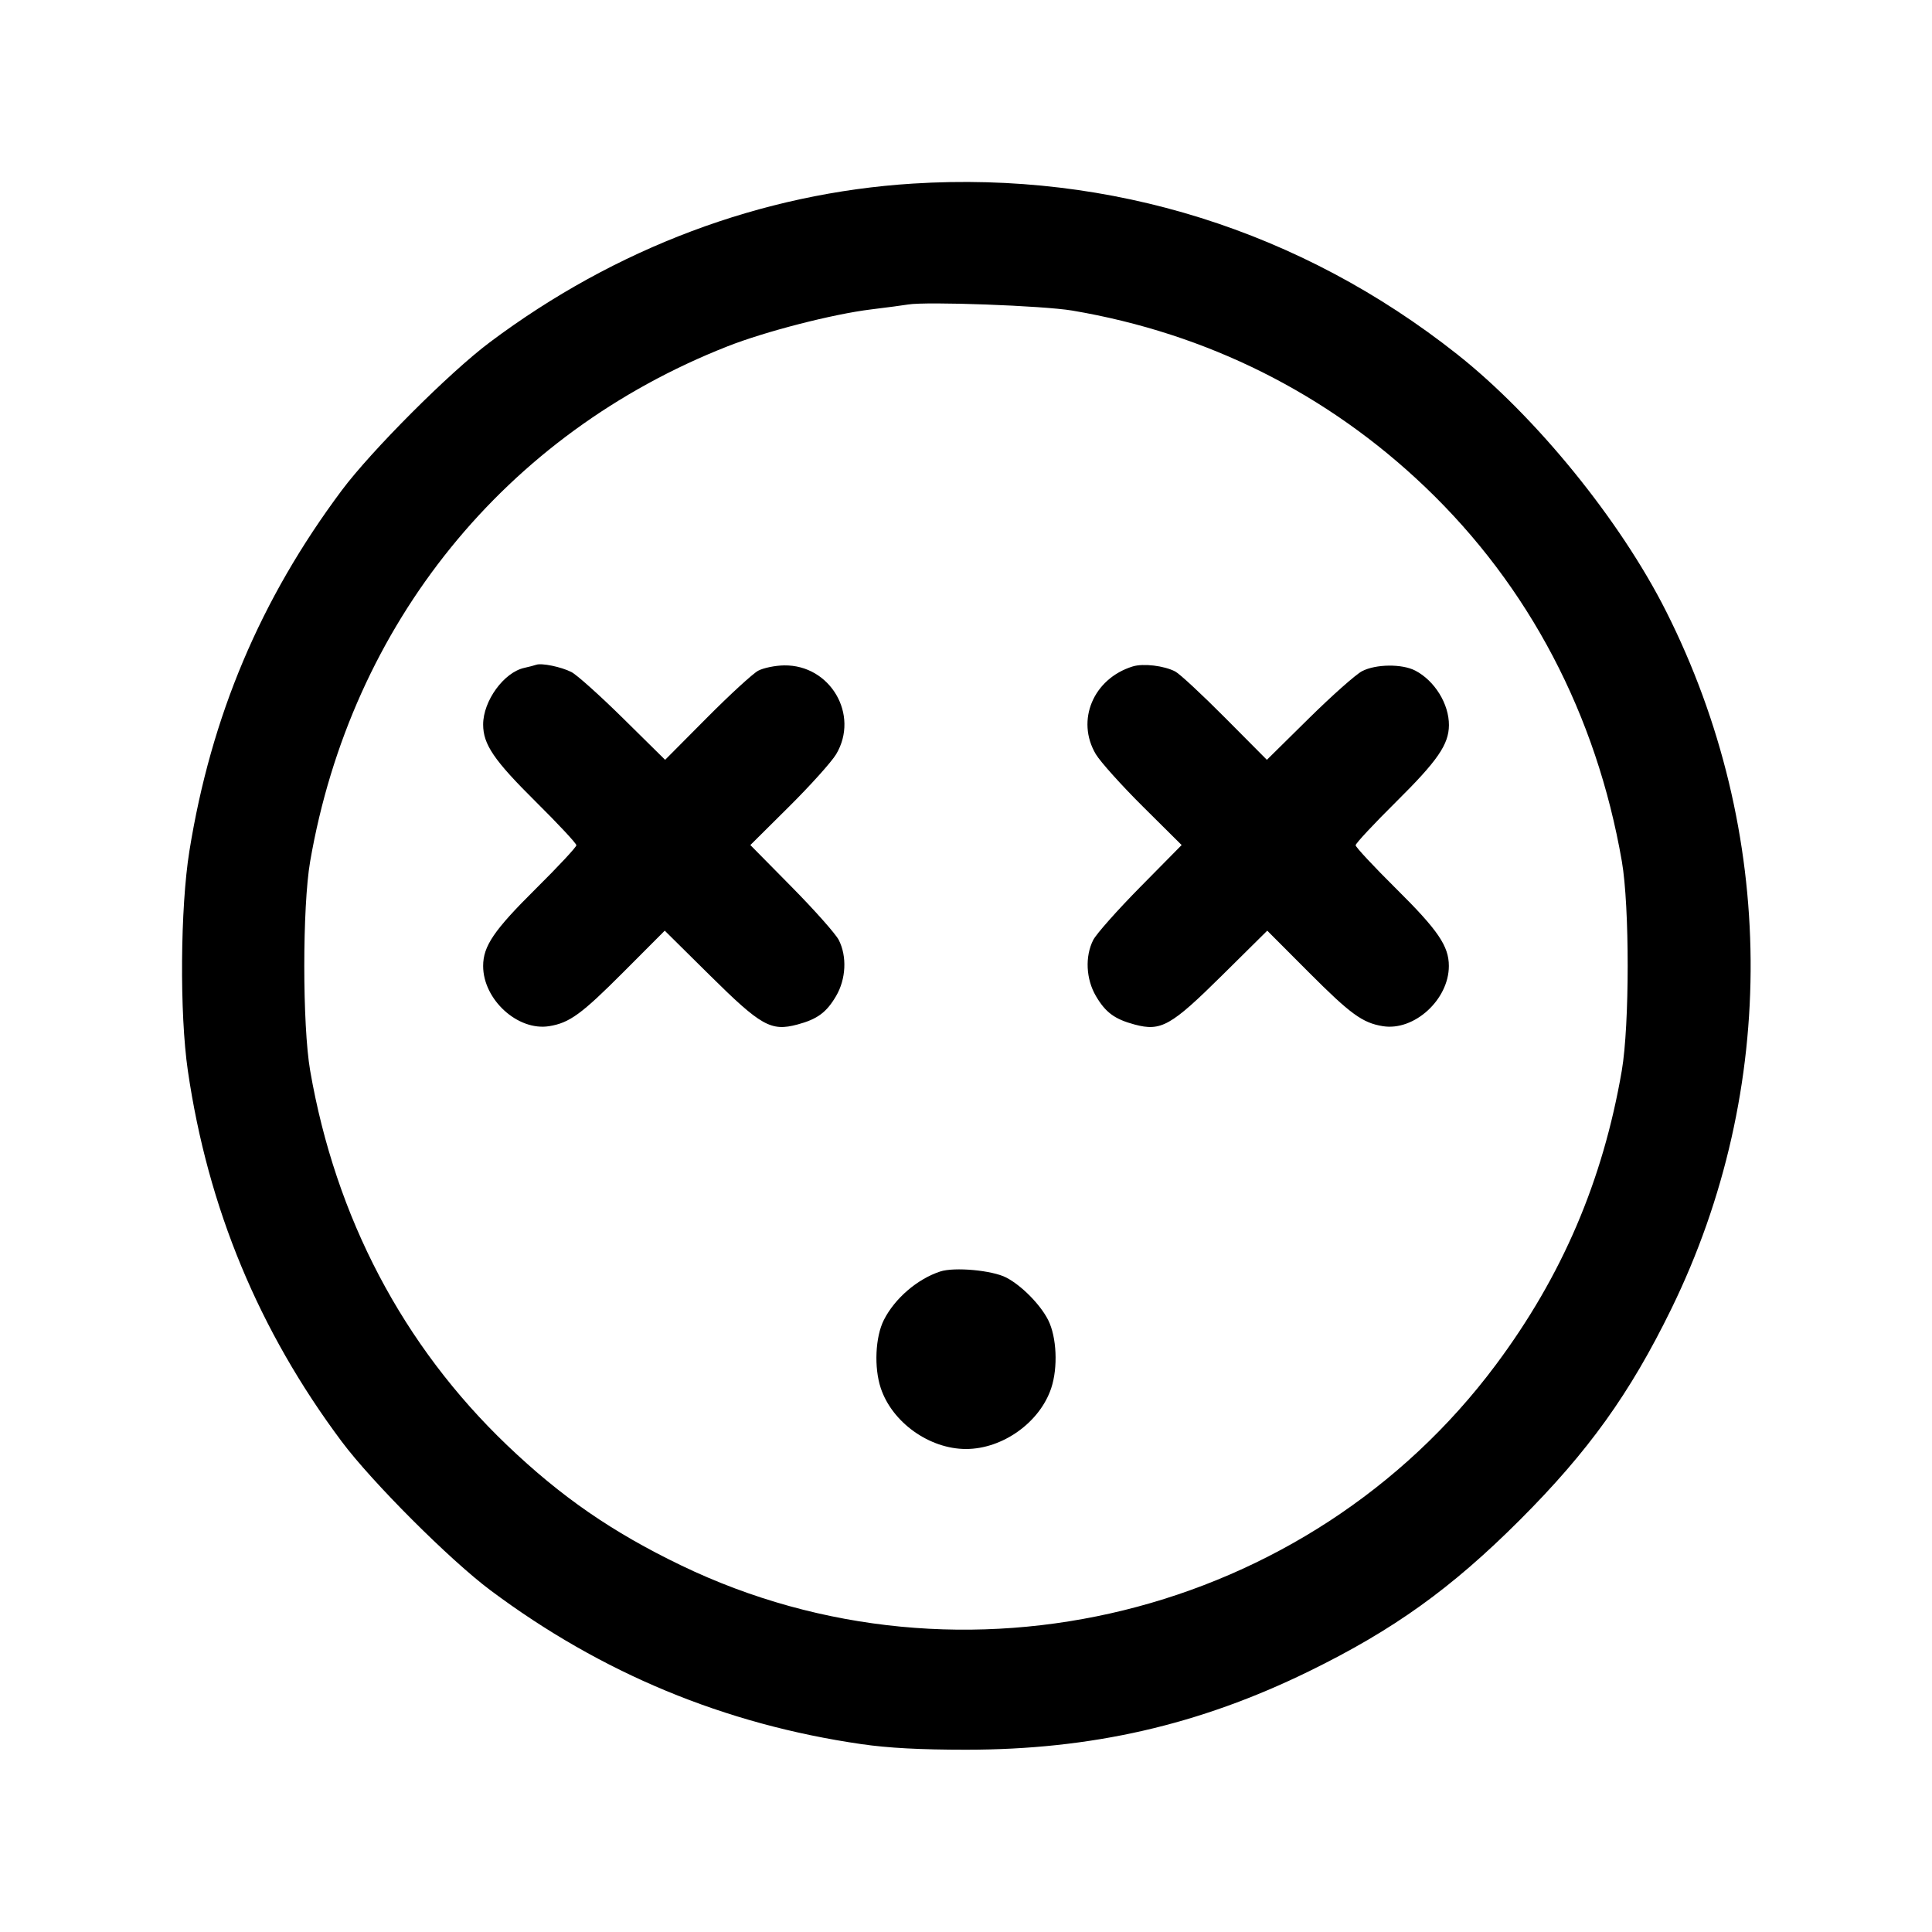 <svg fill="currentColor" viewBox="0 0 256 256" xmlns="http://www.w3.org/2000/svg"><path d="M120.960 24.326 C 100.935 25.586,81.587 32.844,64.891 45.360 C 59.554 49.360,49.234 59.686,45.276 64.986 C 34.512 79.399,27.973 94.882,25.095 112.768 C 23.886 120.283,23.787 134.307,24.890 141.867 C 27.542 160.046,34.293 176.318,45.279 191.014 C 49.299 196.392,59.608 206.701,64.986 210.721 C 79.686 221.710,96.000 228.476,114.133 231.105 C 117.683 231.620,121.936 231.847,128.000 231.847 C 144.598 231.847,158.874 228.583,173.440 221.458 C 184.661 215.968,192.320 210.472,201.396 201.396 C 210.475 192.317,215.974 184.654,221.456 173.440 C 235.707 144.287,235.458 110.173,220.780 81.026 C 214.698 68.950,203.517 55.194,193.067 46.931 C 172.349 30.550,147.221 22.673,120.960 24.326 M142.080 41.152 C 159.933 44.170,175.895 52.156,188.870 64.559 C 202.597 77.682,211.532 94.696,214.904 114.133 C 215.937 120.088,215.932 135.829,214.895 141.867 C 212.390 156.454,206.990 169.066,198.207 180.843 C 173.373 214.141,127.558 225.417,90.240 207.417 C 81.119 203.017,74.345 198.338,67.182 191.490 C 53.399 178.314,44.463 161.314,41.098 141.867 C 40.060 135.867,40.060 120.133,41.098 114.133 C 46.547 82.647,66.943 57.480,96.401 45.891 C 101.417 43.918,110.346 41.621,115.413 41.001 C 117.525 40.743,119.733 40.449,120.320 40.349 C 122.762 39.932,138.241 40.503,142.080 41.152 M71.040 88.089 C 70.805 88.175,70.100 88.358,69.473 88.496 C 66.768 89.090,64.019 92.872,64.019 96.000 C 64.019 98.641,65.453 100.745,70.995 106.234 C 73.953 109.163,76.373 111.758,76.373 112.000 C 76.373 112.242,73.953 114.837,70.995 117.766 C 65.453 123.255,64.019 125.359,64.019 128.000 C 64.019 132.458,68.617 136.646,72.771 135.972 C 75.459 135.536,77.038 134.388,82.556 128.858 L 88.082 123.319 94.068 129.243 C 100.853 135.958,102.157 136.691,105.658 135.755 C 108.300 135.048,109.510 134.157,110.787 131.978 C 112.105 129.728,112.249 126.729,111.142 124.554 C 110.733 123.751,107.930 120.591,104.912 117.534 L 99.426 111.974 104.569 106.867 C 107.398 104.058,110.201 100.937,110.799 99.932 C 113.903 94.709,110.016 88.080,103.902 88.168 C 102.712 88.185,101.167 88.501,100.469 88.870 C 99.771 89.239,96.710 92.047,93.666 95.111 L 88.132 100.680 82.573 95.194 C 79.515 92.177,76.431 89.412,75.719 89.051 C 74.355 88.358,71.762 87.826,71.040 88.089 M150.086 88.309 C 144.869 89.922,142.542 95.458,145.201 99.932 C 145.799 100.937,148.602 104.058,151.431 106.867 L 156.574 111.974 151.088 117.534 C 148.070 120.591,145.267 123.751,144.858 124.554 C 143.751 126.729,143.895 129.728,145.213 131.978 C 146.490 134.157,147.700 135.048,150.342 135.755 C 153.843 136.691,155.147 135.958,161.932 129.243 L 167.918 123.319 173.444 128.858 C 178.962 134.388,180.541 135.536,183.229 135.972 C 187.383 136.646,191.981 132.458,191.981 128.000 C 191.981 125.359,190.547 123.255,185.005 117.766 C 182.047 114.837,179.627 112.242,179.627 112.000 C 179.627 111.758,182.047 109.163,185.005 106.234 C 190.488 100.804,191.974 98.647,191.991 96.093 C 192.009 93.286,190.105 90.198,187.531 88.859 C 185.780 87.948,182.310 87.985,180.480 88.934 C 179.659 89.360,176.485 92.177,173.427 95.194 L 167.868 100.680 162.334 95.111 C 159.290 92.047,156.320 89.289,155.733 88.981 C 154.258 88.206,151.485 87.876,150.086 88.309 M124.584 168.480 C 121.547 169.476,118.553 172.053,117.111 174.914 C 115.981 177.155,115.799 181.200,116.705 183.928 C 118.215 188.476,123.146 192.000,128.000 192.000 C 132.854 192.000,137.785 188.476,139.295 183.928 C 140.201 181.200,140.019 177.155,138.889 174.914 C 137.855 172.862,135.360 170.333,133.333 169.283 C 131.478 168.321,126.470 167.862,124.584 168.480 " stroke="none" fill-rule="evenodd"></path></svg>